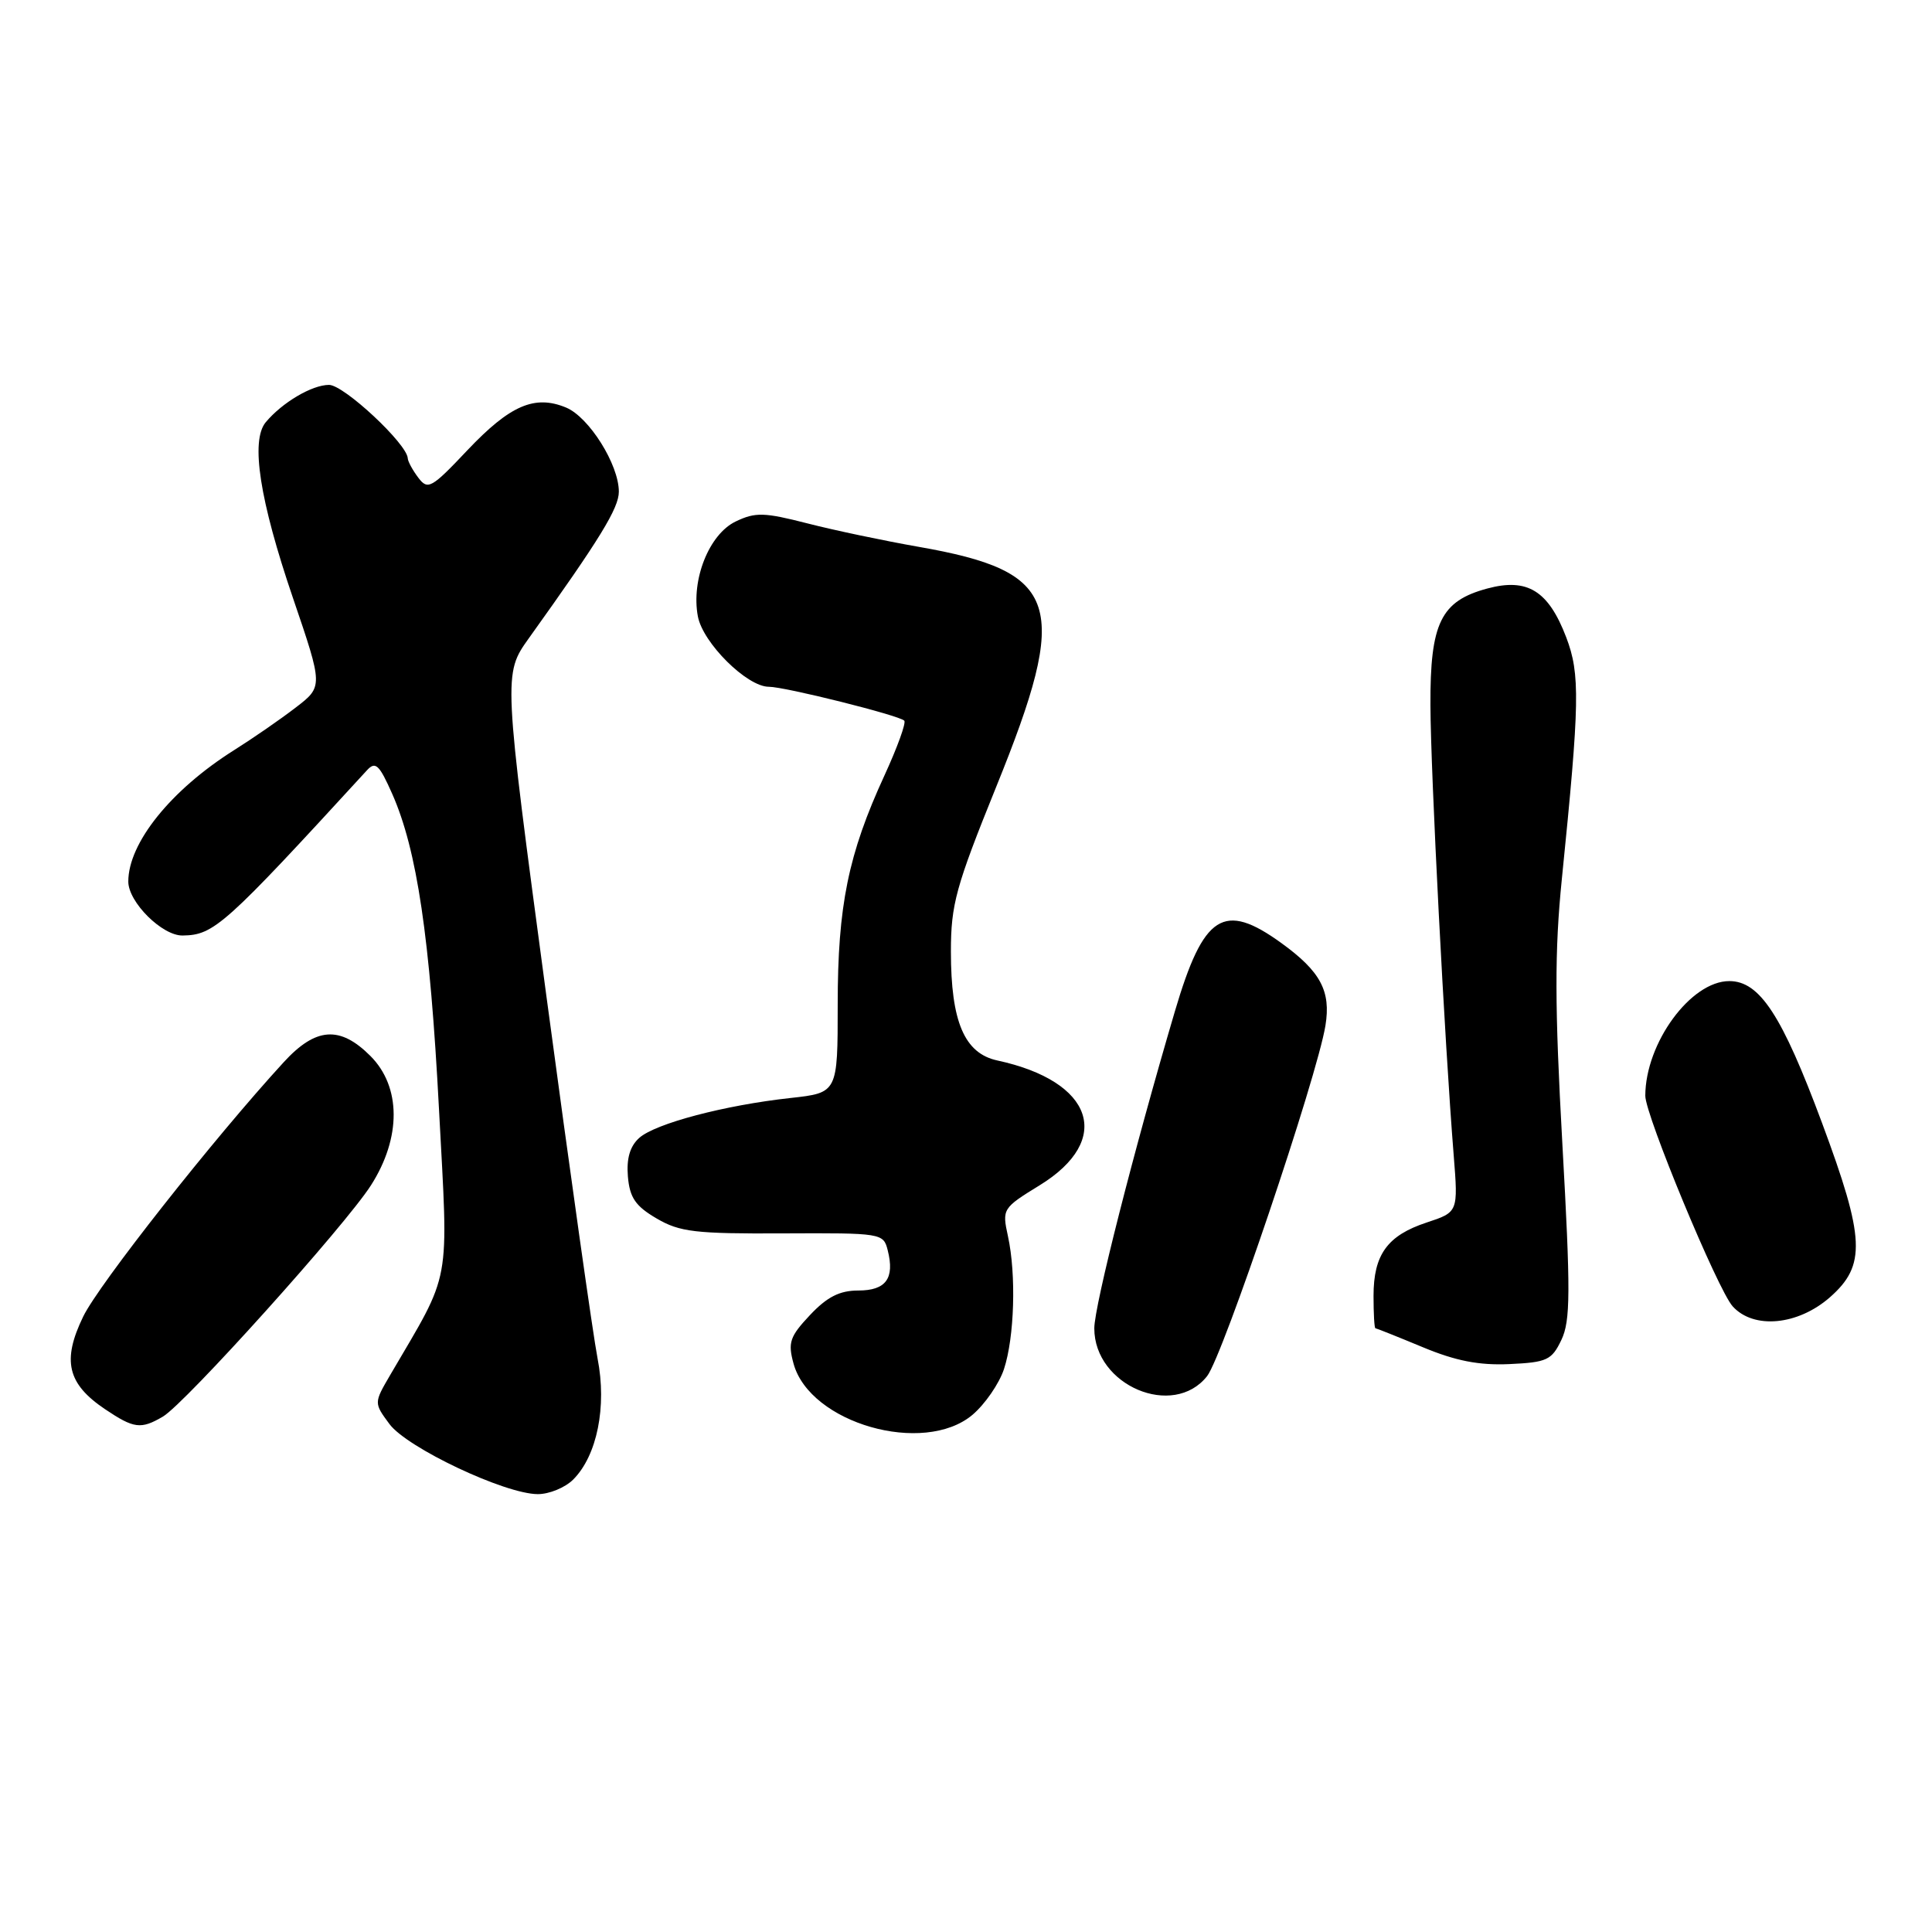 <?xml version="1.0" encoding="UTF-8" standalone="no"?>
<!DOCTYPE svg PUBLIC "-//W3C//DTD SVG 1.1//EN" "http://www.w3.org/Graphics/SVG/1.1/DTD/svg11.dtd" >
<svg xmlns="http://www.w3.org/2000/svg" xmlns:xlink="http://www.w3.org/1999/xlink" version="1.1" viewBox="0 0 256 256">
 <g >
 <path fill="currentColor"
d=" M 75.95 196.05 C 79.12 192.88 80.43 186.38 79.18 180.00 C 78.59 176.97 75.53 155.33 72.39 131.91 C 66.68 89.32 66.68 89.32 70.09 84.55 C 79.50 71.41 82.00 67.33 82.00 65.15 C 82.00 61.56 78.05 55.26 75.00 54.00 C 70.85 52.28 67.58 53.70 61.95 59.64 C 57.17 64.70 56.69 64.97 55.43 63.30 C 54.68 62.31 54.05 61.15 54.03 60.73 C 53.95 58.82 45.57 51.00 43.60 51.00 C 41.34 51.00 37.40 53.33 35.21 55.95 C 33.18 58.40 34.40 66.28 38.82 79.24 C 42.82 90.97 42.82 90.97 39.16 93.77 C 37.15 95.32 33.48 97.85 31.00 99.41 C 22.64 104.68 17.00 111.70 17.00 116.81 C 17.00 119.54 21.50 124.01 24.20 123.96 C 28.36 123.90 29.71 122.69 48.63 102.06 C 49.75 100.84 50.25 101.31 51.97 105.19 C 55.26 112.63 56.97 124.18 58.17 147.00 C 59.43 170.78 59.90 168.18 51.70 182.20 C 49.54 185.90 49.54 185.90 51.61 188.70 C 53.94 191.84 66.88 197.96 71.25 197.98 C 72.76 197.99 74.88 197.12 75.95 196.05 Z  M 128.86 187.47 C 130.51 186.07 132.39 183.35 133.03 181.42 C 134.42 177.20 134.67 168.90 133.56 163.81 C 132.77 160.19 132.84 160.08 137.77 157.05 C 147.54 151.04 144.90 143.27 132.16 140.52 C 127.79 139.58 126.00 135.39 126.00 126.08 C 126.00 119.85 126.65 117.48 131.99 104.29 C 141.86 79.94 140.50 75.74 121.69 72.45 C 117.18 71.66 110.56 70.27 106.98 69.35 C 101.25 67.88 100.09 67.85 97.48 69.10 C 93.96 70.79 91.56 76.81 92.47 81.67 C 93.13 85.20 98.98 91.00 101.87 91.00 C 104.00 91.00 119.12 94.78 119.82 95.49 C 120.09 95.76 118.91 99.02 117.20 102.74 C 112.39 113.19 111.00 120.02 111.00 133.11 C 111.00 144.80 111.00 144.80 104.75 145.49 C 96.04 146.44 86.84 148.87 84.70 150.78 C 83.47 151.89 83.00 153.51 83.20 155.90 C 83.44 158.70 84.21 159.82 87.00 161.45 C 90.07 163.25 92.13 163.49 103.78 163.43 C 116.85 163.37 117.06 163.40 117.63 165.68 C 118.57 169.40 117.39 171.00 113.73 171.00 C 111.26 171.00 109.60 171.84 107.33 174.25 C 104.65 177.10 104.38 177.89 105.15 180.69 C 107.32 188.60 122.39 192.91 128.86 187.47 Z  M 21.58 187.71 C 24.52 185.99 45.76 162.38 49.16 157.05 C 53.19 150.74 53.16 144.00 49.08 139.92 C 45.04 135.88 41.84 136.11 37.59 140.75 C 28.35 150.82 13.08 170.19 11.02 174.46 C 8.20 180.28 8.92 183.36 13.91 186.72 C 17.75 189.30 18.66 189.42 21.58 187.71 Z  M 159.95 182.34 C 162.04 179.68 174.53 142.69 175.63 135.88 C 176.37 131.32 174.98 128.72 169.80 124.97 C 162.14 119.42 159.48 121.12 155.68 134.00 C 150.25 152.39 145.00 173.03 145.00 176.01 C 145.00 183.60 155.47 188.03 159.95 182.34 Z  M 206.89 177.55 C 208.10 175.02 208.12 171.22 207.02 151.55 C 206.00 133.26 205.99 126.02 206.95 116.50 C 209.33 93.02 209.39 89.32 207.53 84.44 C 205.17 78.27 202.39 76.55 197.08 77.98 C 190.91 79.64 189.49 82.54 189.54 93.46 C 189.57 102.32 191.42 138.12 192.62 153.05 C 193.22 160.61 193.22 160.61 189.04 161.99 C 183.83 163.71 182.00 166.24 182.00 171.72 C 182.00 174.08 182.11 176.00 182.25 176.00 C 182.39 176.01 185.20 177.13 188.50 178.50 C 192.88 180.33 195.98 180.93 199.99 180.75 C 204.98 180.52 205.61 180.23 206.89 177.55 Z  M 242.47 171.90 C 247.29 167.66 247.13 164.13 241.43 148.80 C 236.11 134.49 233.17 130.00 229.14 130.00 C 224.04 130.00 218.03 138.20 218.01 145.19 C 218.00 147.74 227.62 170.93 229.59 173.10 C 232.37 176.17 238.22 175.62 242.47 171.90 Z "/>
</g>
</svg>